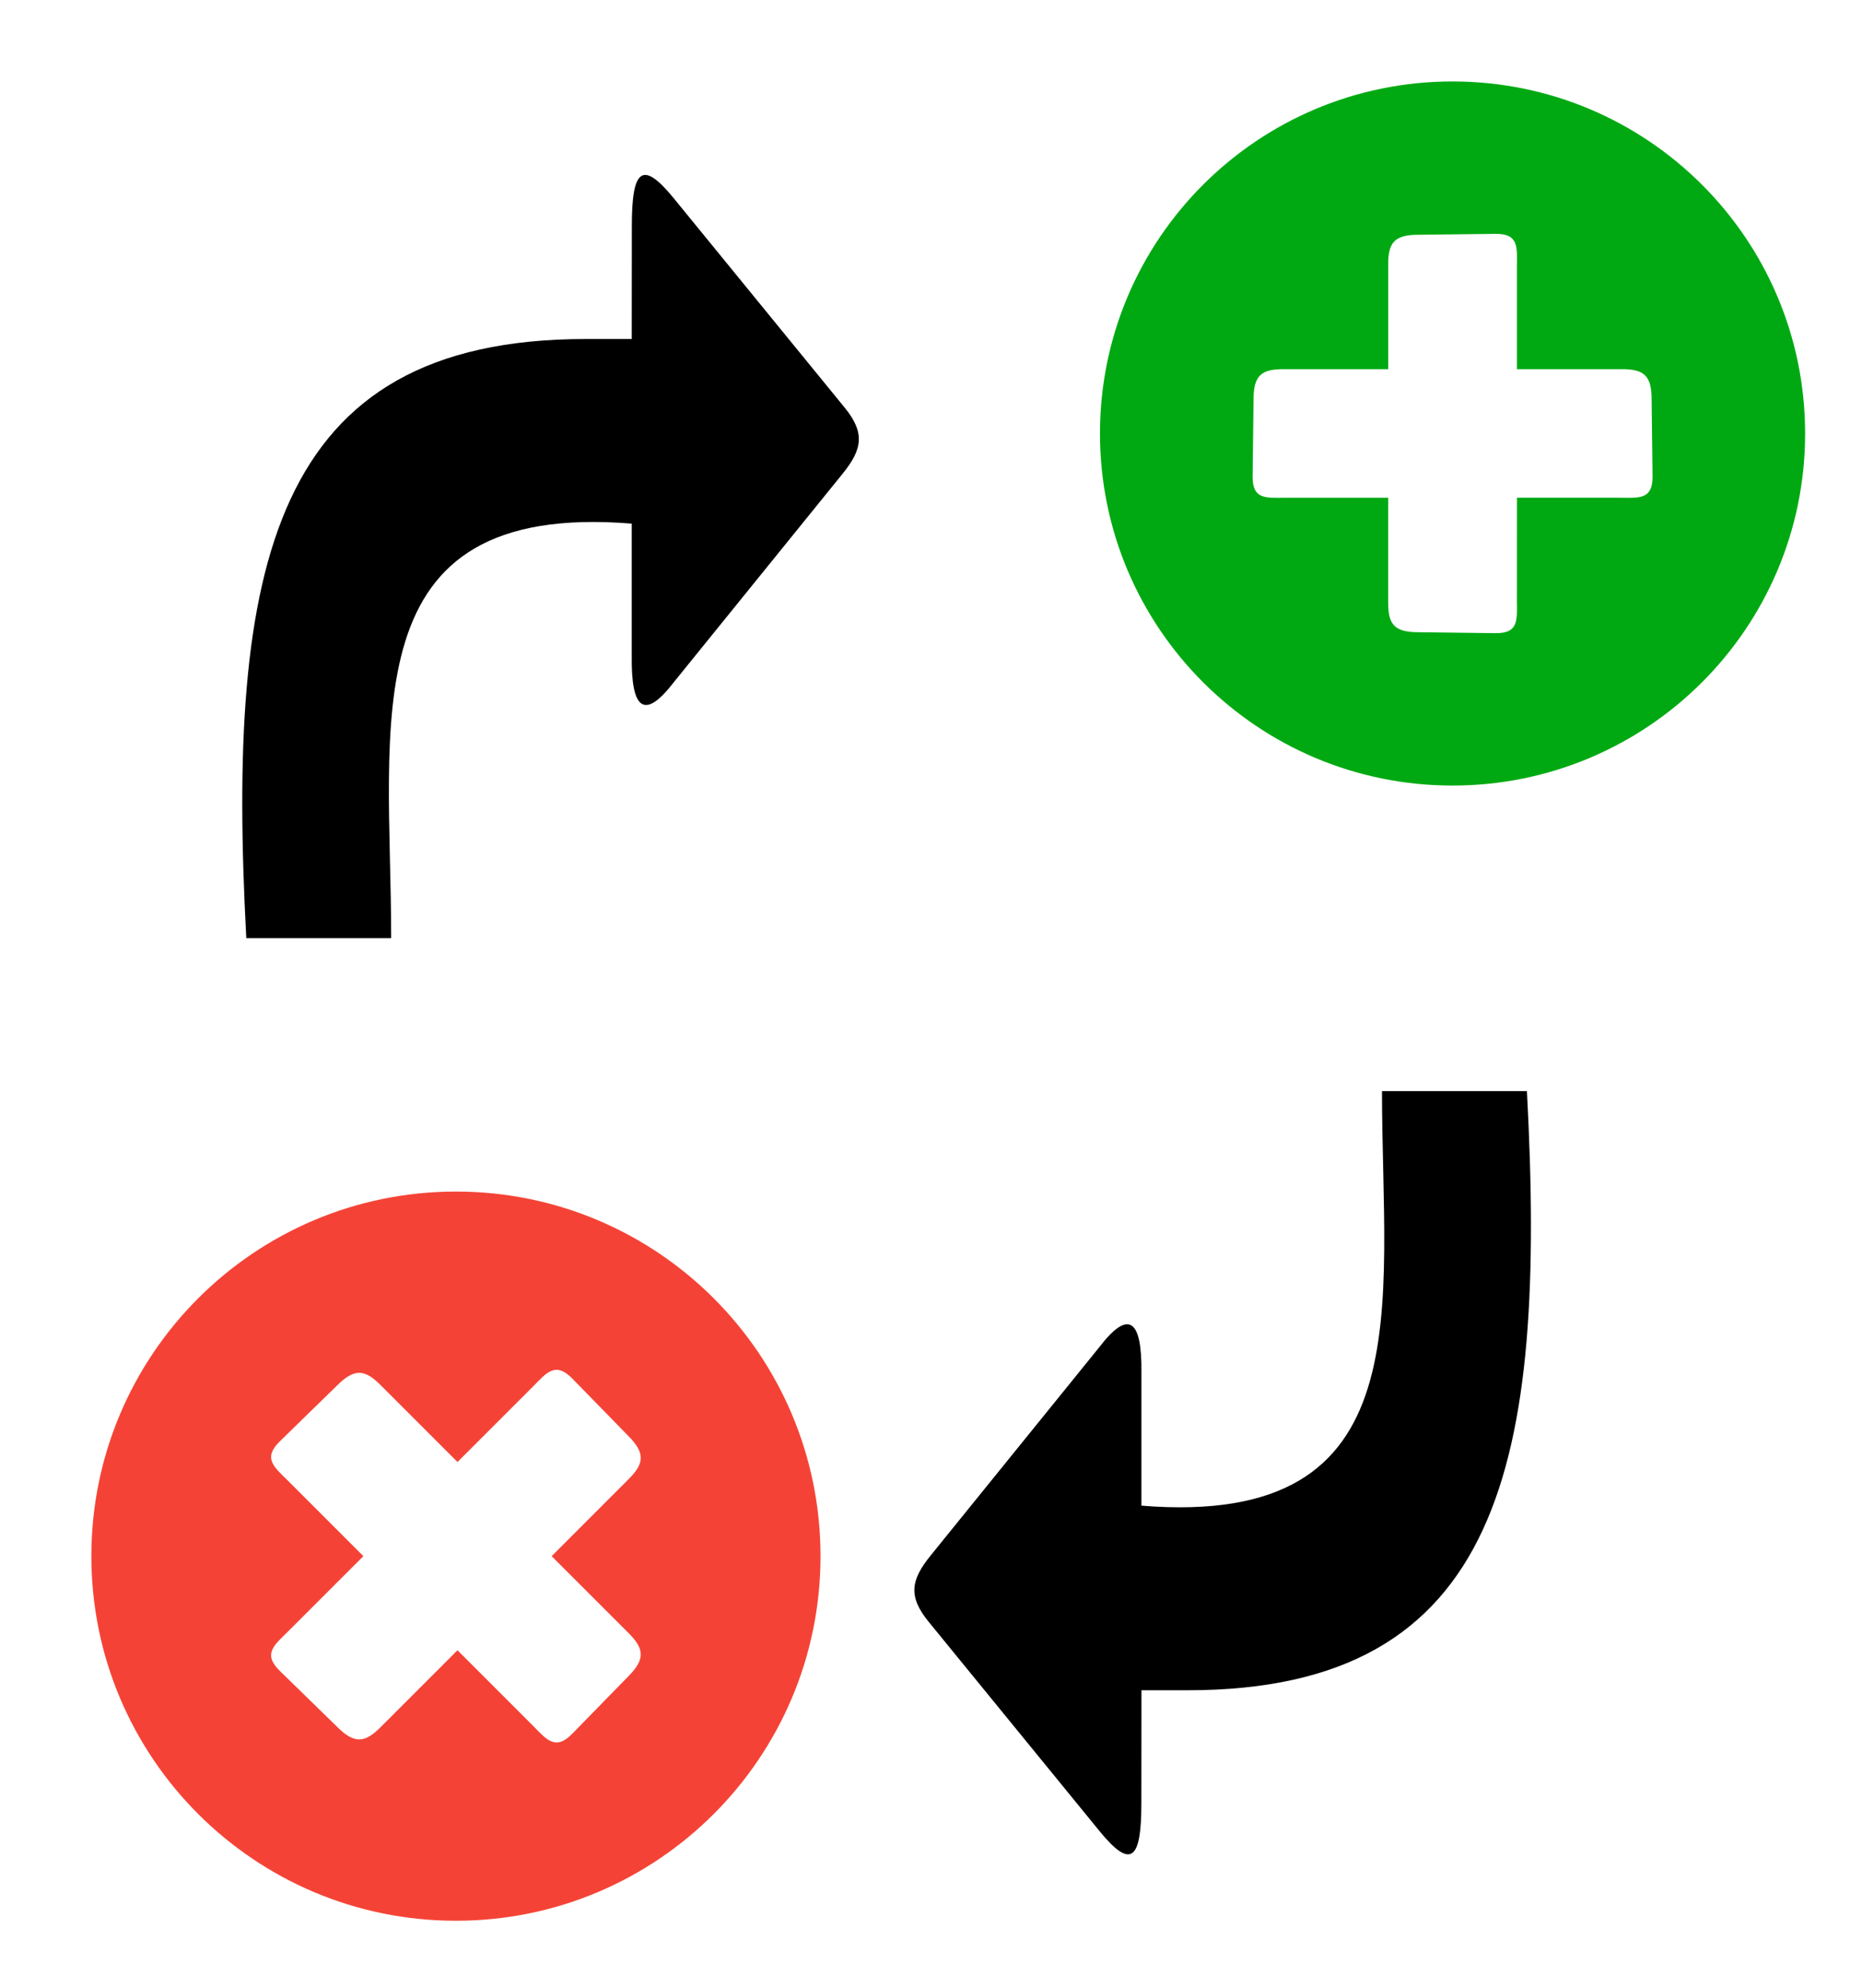 <?xml version="1.0" encoding="UTF-8" standalone="no"?>
<!-- Created with Inkscape (http://www.inkscape.org/) -->

<svg
   xmlns:dc="http://purl.org/dc/elements/1.1/"
   xmlns:cc="http://creativecommons.org/ns#"
   xmlns:rdf="http://www.w3.org/1999/02/22-rdf-syntax-ns#"
   xmlns:svg="http://www.w3.org/2000/svg"
   xmlns="http://www.w3.org/2000/svg"
   xmlns:sodipodi="http://sodipodi.sourceforge.net/DTD/sodipodi-0.dtd"
   xmlns:inkscape="http://www.inkscape.org/namespaces/inkscape"
   width="117.024mm"
   height="124.946mm"
   viewBox="0 0 117.024 124.946"
   version="1.1"
   id="svg3744"
   sodipodi:docname="invert_selection.svg"
   inkscape:version="0.92.5 (2060ec1f9f, 2020-04-08)">
  <defs
     id="defs3738" />
  <sodipodi:namedview
     id="base"
     pagecolor="#ffffff"
     bordercolor="#666666"
     borderopacity="1.0"
     inkscape:pageopacity="0.0"
     inkscape:pageshadow="2"
     inkscape:zoom="0.35"
     inkscape:cx="398.58235"
     inkscape:cy="944.19881"
     inkscape:document-units="mm"
     inkscape:current-layer="g3802"
     showgrid="false"
     fit-margin-top="0"
     fit-margin-left="0"
     fit-margin-right="0"
     fit-margin-bottom="0"
     inkscape:window-width="1920"
     inkscape:window-height="1032"
     inkscape:window-x="0"
     inkscape:window-y="0"
     inkscape:window-maximized="1" />
  <g
     inkscape:label="Layer 1"
     inkscape:groupmode="layer"
     id="layer1"
     transform="translate(-0.375,-1.563)">
    <g
       id="g3802"
       transform="translate(-59.72,-75.595)">
      <path
         id="path3746"
         d="M 75.574,136.116 C 74.33,112.79 77.108,98.463 96.902,98.463 h 2.897 l 0.006,-7.115 c 0,-3.552 0.65,-4.162 2.632,-1.733 l 10.743,13.158 c 1.294,1.586 1.116,2.618 -0.123,4.149 l -10.607,13.101 c -1.852,2.416 -2.688,1.734 -2.651,-1.598 v -8.36 C 82.006,108.619 84.679,122.551 84.679,136.116 Z m 80.486,9.612 c 1.243,23.328 -1.534,37.654 -21.328,37.654 h -2.898 l -0.006,7.115 c 0,3.552 -0.648,4.163 -2.632,1.733 l -10.742,-13.158 c -1.294,-1.586 -1.116,-2.619 0.123,-4.15 l 10.605,-13.099 c 1.852,-2.417 2.688,-1.736 2.65,1.597 v 8.36 c 17.792,1.445 15.119,-12.487 15.119,-26.053 z"
         inkscape:connector-curvature="0"
         style="clip-rule:evenodd;fill-rule:evenodd;stroke-width:1.081"
         sodipodi:nodetypes="cscccccccccccscccccccccc" />
      <path
         style="clip-rule:evenodd;fill:#00a912;fill-rule:evenodd;stroke-width:0.156;image-rendering:optimizeQuality;shape-rendering:geometricPrecision;text-rendering:geometricPrecision"
         inkscape:connector-curvature="0"
         d="m 151.385,126.526 c -12.238,0 -22.158,-9.904 -22.158,-22.125 0,-12.219 9.92,-22.124 22.158,-22.124 12.238,0 22.159,9.904 22.159,22.124 0,12.221 -9.921,22.125 -22.159,22.125 z m 4.045,-11.596 c 0.009,1.189 0.118,2.041 -1.361,2.019 l -4.792,-0.059 c -1.545,0.007 -1.956,-0.479 -1.937,-1.926 v -6.526 h -6.496 c -1.193,0.009 -2.046,0.12 -2.024,-1.359 l 0.058,-4.782 c -0.007,-1.545 0.483,-1.954 1.931,-1.937 h 6.532 v -6.52 c -0.019,-1.446 0.392,-1.935 1.937,-1.928 l 4.792,-0.056 c 1.479,-0.022 1.37,0.829 1.361,2.019 v 6.484 h 6.535 c 1.448,-0.017 1.94,0.392 1.931,1.937 l 0.058,4.782 c 0.022,1.478 -0.831,1.368 -2.023,1.359 h -6.5 z"
         id="path3715" />
      <path
         id="path3767-3"
         d="m 88.751,152.041 c 12.655,0 22.912,10.257 22.912,22.914 0,12.655 -10.257,22.912 -22.912,22.912 -12.655,0 -22.914,-10.257 -22.914,-22.912 0,-12.656 10.259,-22.914 22.914,-22.914 z m -10.571,18.159 c -0.879,-0.866 -1.583,-1.407 -0.485,-2.475 l 3.547,-3.46 c 1.124,-1.137 1.781,-1.079 2.827,-0.006 l 4.779,4.779 4.75,-4.75 c 0.866,-0.879 1.407,-1.581 2.475,-0.485 l 3.46,3.545 c 1.137,1.124 1.079,1.784 0.006,2.829 l -4.774,4.777 4.774,4.774 c 1.072,1.047 1.13,1.707 -0.006,2.83 l -3.46,3.544 c -1.067,1.098 -1.608,0.394 -2.475,-0.485 l -4.75,-4.75 -4.779,4.779 c -1.047,1.074 -1.703,1.13 -2.827,-0.006 l -3.547,-3.46 c -1.098,-1.067 -0.394,-1.61 0.485,-2.475 l 4.753,-4.751 z"
         inkscape:connector-curvature="0"
         style="clip-rule:evenodd;fill:#f44336;fill-rule:evenodd;stroke-width:0.161;image-rendering:optimizeQuality;shape-rendering:geometricPrecision;text-rendering:geometricPrecision" />
    </g>
  </g>
</svg>
